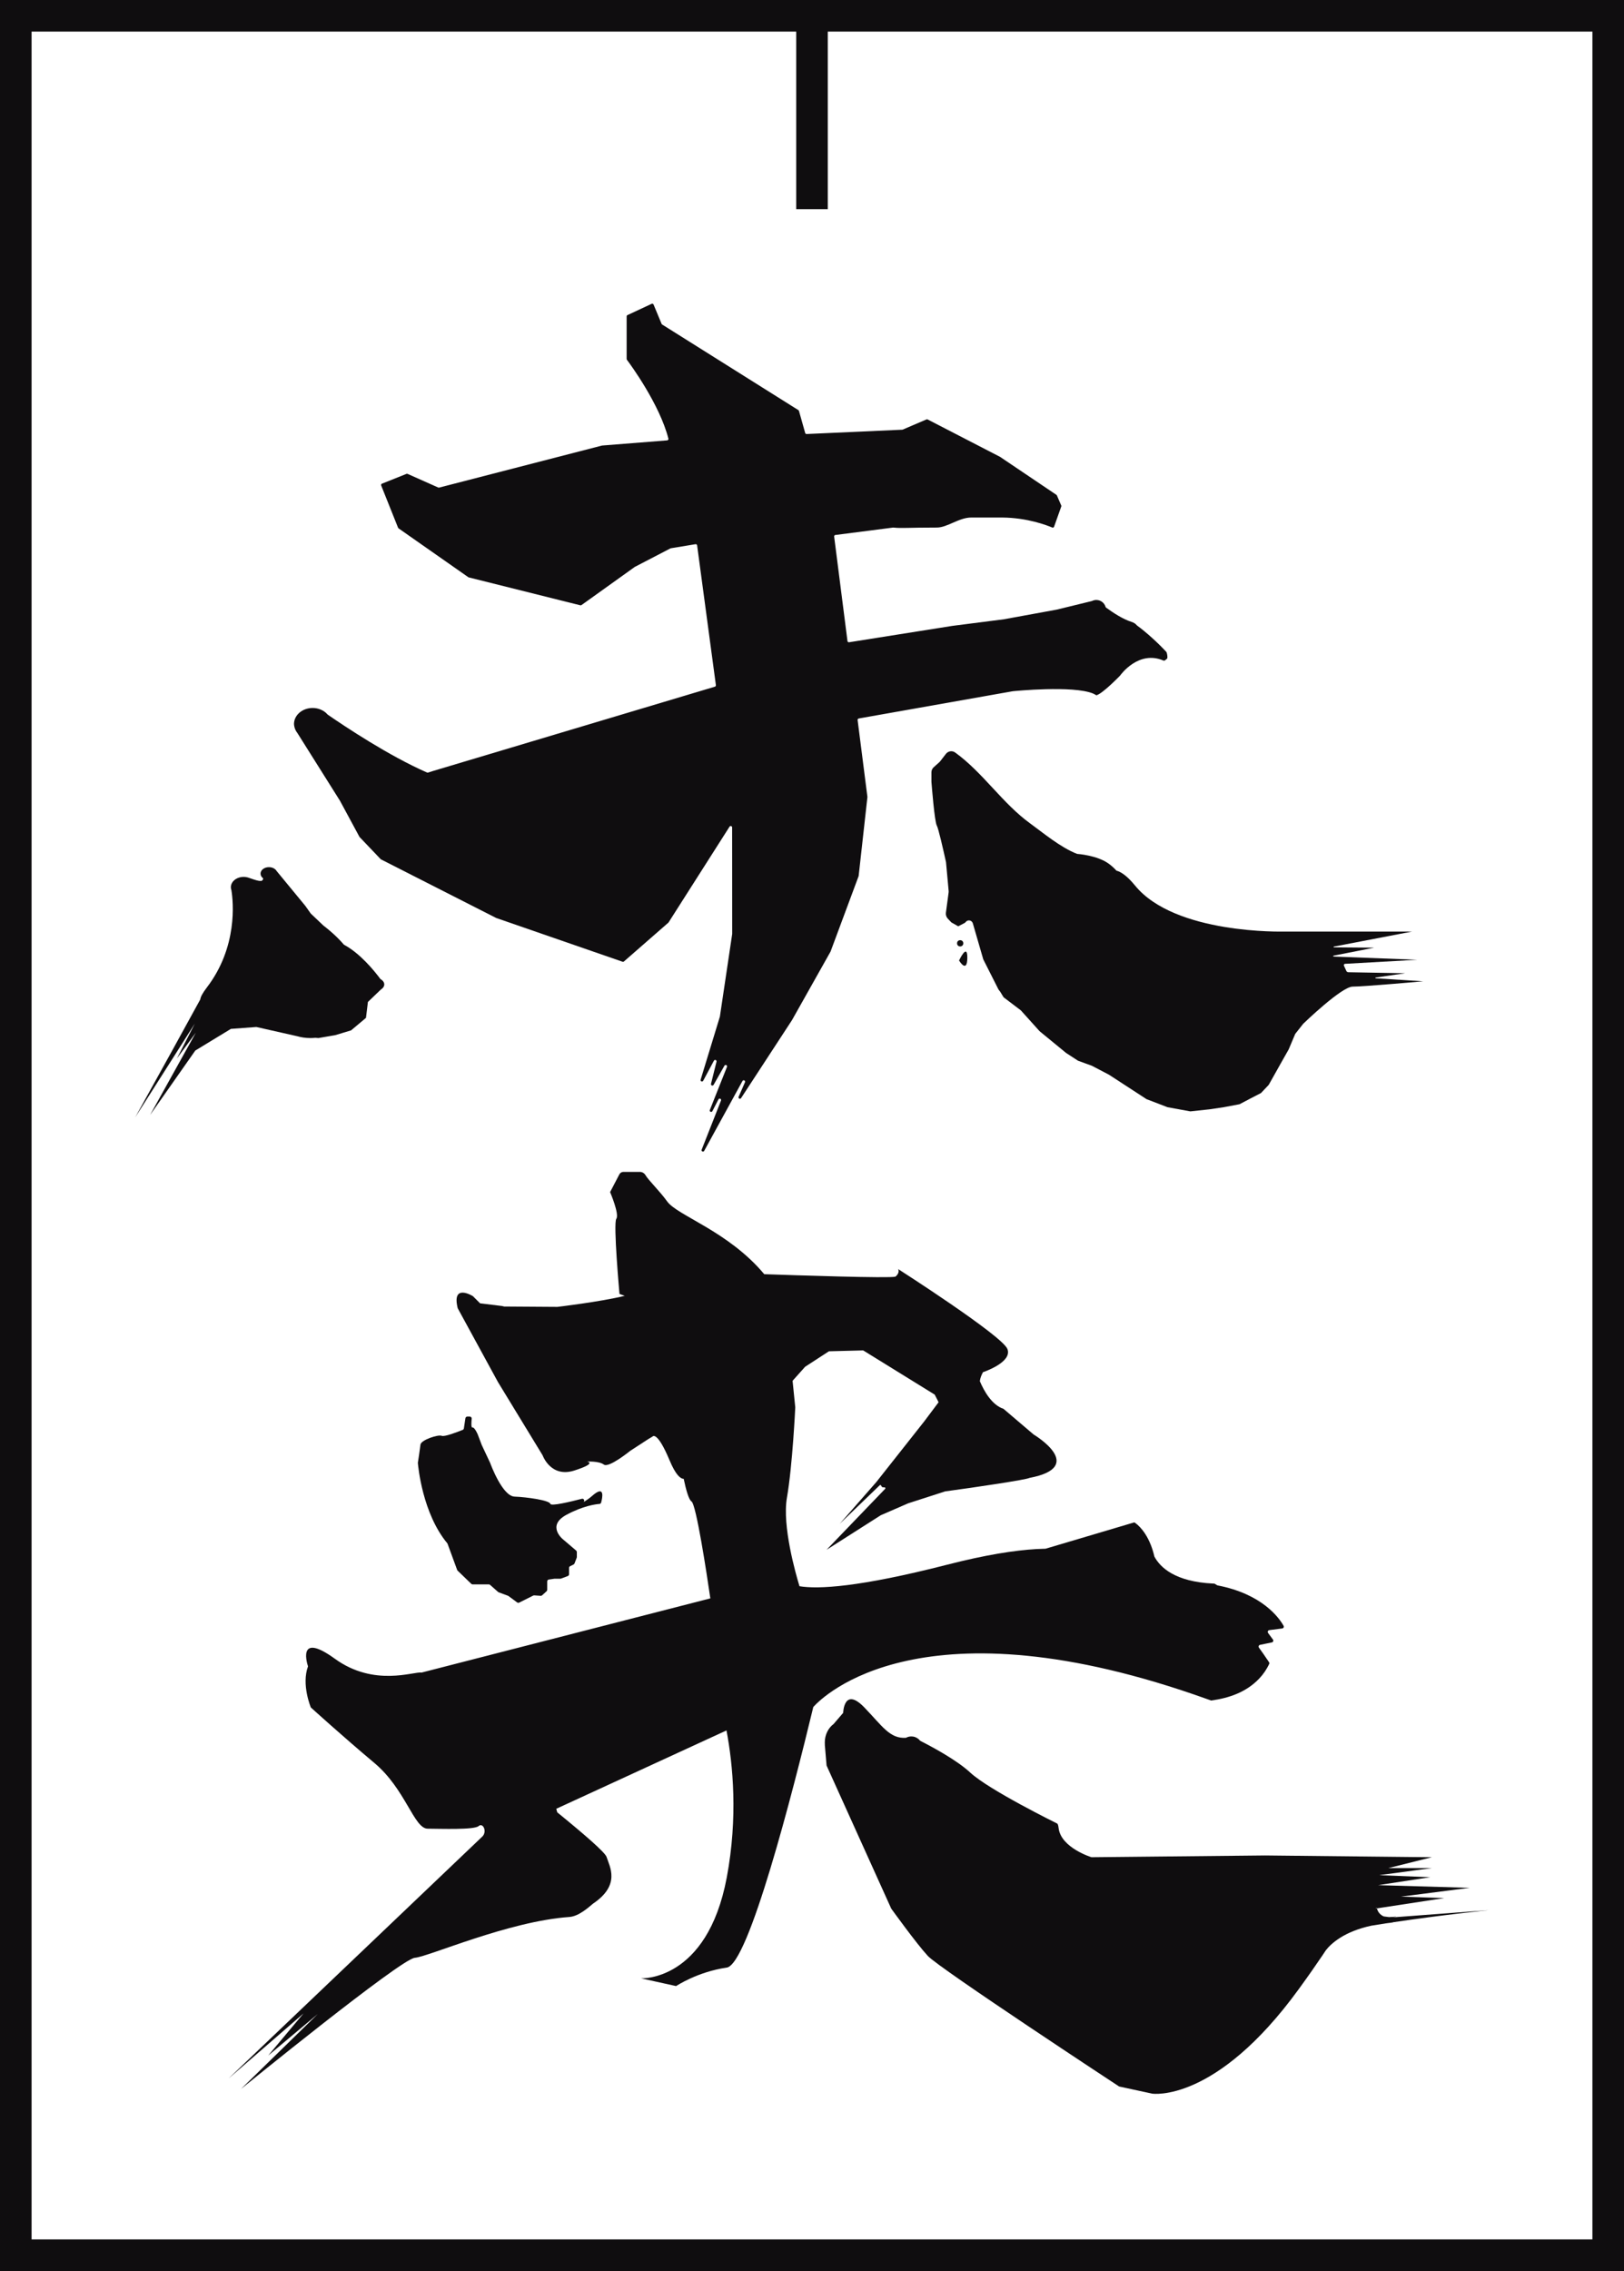 <?xml version="1.0" encoding="utf-8"?>
<!-- Generator: Adobe Illustrator 24.1.0, SVG Export Plug-In . SVG Version: 6.00 Build 0)  -->
<svg version="1.1" xmlns="http://www.w3.org/2000/svg" xmlns:xlink="http://www.w3.org/1999/xlink" x="0px" y="0px"
	 viewBox="0 0 771.24 1078.19" style="enable-background:new 0 0 771.24 1078.19;" xml:space="preserve">
<style type="text/css">
	.st0{display:none;}
	.st1{fill:#0F0D0F;}
	.st2{fill:#ECEBE5;}
	.st3{fill:none;stroke:#ECEBE5;stroke-width:15;stroke-miterlimit:10;}
	.st4{fill:#DEF3F0;}
	.st5{fill:#1F1E20;}
	.st6{fill:#FFFFFF;}
	.st7{fill:#FEFEFE;}
	.st8{clip-path:url(#SVGID_2_);}
	.st9{fill:#181417;}
	.st10{fill:#E81E15;}
	.st11{fill:#110D0D;}
	.st12{fill:#7B0E0D;}
	.st13{fill:#D48861;}
	.st14{clip-path:url(#SVGID_4_);}
	.st15{fill:#D19A37;}
	.st16{fill:none;stroke:#0F0D0F;stroke-width:48;stroke-miterlimit:10;}
	.st17{fill:#FFFFFF;stroke:#000000;stroke-width:10;stroke-miterlimit:10;}
	.st18{fill:#010203;}
	.st19{fill:#FF0004;}
	.st20{display:none;fill:#7B0E0D;}
</style>
<g id="Capa_2" class="st0">
</g>
<g id="Fondo">
</g>
<g id="Japanese">
	<g>
		<path class="st1" d="M140.35,346.62L140.35,346.62c0.23,0.48,0.52,0.93,0.85,1.35l20.25,32.2c0.01,0.01,0.02,0.03,0.02,0.04
			l9.21,17.06c0.03,0.05,0.06,0.1,0.1,0.14l9.99,10.48c0.05,0.05,0.11,0.1,0.18,0.13l54.62,27.77c0.03,0.01,0.06,0.03,0.08,0.04
			l60,20.77c0.23,0.08,0.48,0.03,0.66-0.13l21.16-18.48l28.99-45.51c0.36-0.56,1.23-0.31,1.23,0.36l0.03,50.54
			c0,0.03,0,0.07-0.01,0.1l-5.83,39.12c0,0.03-0.01,0.06-0.02,0.1l-9.13,29.9c-0.24,0.77,0.84,1.22,1.22,0.51l5.09-9.53
			c0.37-0.69,1.42-0.29,1.23,0.47l-2.61,10.51c-0.19,0.75,0.84,1.16,1.23,0.49l5.15-9.1c0.41-0.72,1.5-0.2,1.2,0.57l-8.14,20.47
			c-0.31,0.78,0.82,1.3,1.21,0.55l2.89-5.6c0.39-0.75,1.52-0.23,1.21,0.55l-9.19,23.34c-0.31,0.78,0.8,1.29,1.2,0.56l18.18-33.17
			c0.41-0.74,1.53-0.19,1.19,0.59l-3.02,6.9c-0.33,0.75,0.72,1.31,1.17,0.63l24.18-37.02c0.01-0.01,0.02-0.02,0.02-0.04l18.26-32.45
			c0.02-0.03,0.03-0.06,0.04-0.09l13.3-35.75c0.02-0.05,0.03-0.1,0.04-0.16l4.15-37.38c0.01-0.05,0.01-0.11,0-0.16l-4.65-36.44
			c-0.04-0.35,0.19-0.68,0.54-0.74l73.09-12.93c0.02,0,0.03,0,0.05-0.01c0.9-0.09,28.56-2.83,38.12,1.08
			c0.02,0.01,0.05,0.02,0.07,0.03l1.49,0.78c0.02,0.01,0.05,0.03,0.07,0.04c1.04,0.7,0.96,0.62,0.03-0.04
			c2.72-0.64,10.54-8.63,11.1-9.21c0.02-0.02,0.04-0.04,0.06-0.07c0.51-0.71,8.94-12.18,20.63-7.17c0.21,0.09,0.45,0.08,0.64-0.05
			c0.36-0.25,0.7-0.52,1.01-0.81c0.12-0.11,0.2-0.27,0.21-0.43c0.07-0.83-0.1-1.76-0.36-2.58c-0.03-0.1-0.08-0.18-0.15-0.25
			c-3.82-4.15-9.6-9.41-13.84-12.48c-0.04-0.03-0.07-0.06-0.11-0.1c-0.6-0.73-1.44-1.32-2.64-1.69c-3.93-1.21-8.61-4.27-12.01-6.75
			c-0.12-0.09-0.2-0.21-0.24-0.35c-0.56-1.9-2.31-3.28-4.39-3.28c-0.73,0-1.43,0.18-2.04,0.48c-0.04,0.02-0.08,0.03-0.12,0.04
			l-16.58,4.05c-0.01,0-0.03,0.01-0.04,0.01l-25.02,4.57c-0.01,0-0.02,0-0.04,0.01l-24.5,3.14l-49.08,7.78
			c-0.37,0.06-0.72-0.2-0.76-0.57l-6.33-49.62c-0.05-0.36,0.21-0.7,0.58-0.74l27.4-3.52c0.05-0.01,0.1-0.01,0.15,0
			c4.09,0.43,6.47-0.01,20.67-0.01c4.92,0,10.56-4.78,16.32-4.76c4.44,0.02,10.32-0.02,14.62,0c11.98,0.07,21.35,3.7,23.83,4.75
			c0.35,0.15,0.75-0.03,0.88-0.39l3.41-9.6c0.06-0.16,0.05-0.33-0.02-0.49l-2.05-4.75c-0.05-0.12-0.13-0.22-0.24-0.29l-26.74-18.02
			c-0.02-0.01-0.04-0.03-0.07-0.04l-34.33-17.72c-0.18-0.09-0.38-0.1-0.57-0.02l-11.28,4.83c-0.07,0.03-0.15,0.05-0.23,0.05
			l-45.41,2.05c-0.31,0.01-0.59-0.19-0.67-0.48l-2.96-10.5c-0.04-0.16-0.15-0.3-0.29-0.38l-64.68-40.63
			c-0.12-0.07-0.21-0.18-0.26-0.31l-3.82-9.18c-0.15-0.35-0.55-0.51-0.9-0.35l-11.5,5.37c-0.23,0.11-0.38,0.34-0.38,0.6v20.21
			c0,0.14,0.05,0.28,0.13,0.4c1.51,2.02,15.51,21.03,19.7,37.44c0.1,0.4-0.19,0.79-0.6,0.83l-30.86,2.44
			c-0.04,0-0.08,0.01-0.11,0.02l-77.31,19.95c-0.15,0.04-0.3,0.02-0.44-0.04l-14.55-6.47c-0.16-0.07-0.35-0.08-0.52-0.01
			l-11.64,4.65c-0.34,0.14-0.51,0.52-0.37,0.87l8.02,20.06c0.05,0.12,0.13,0.22,0.24,0.3l33.11,23.18c0.07,0.05,0.14,0.08,0.22,0.1
			l52.98,13.24c0.19,0.05,0.39,0.01,0.55-0.1l25.25-18.08c0.03-0.02,0.05-0.03,0.08-0.05l16.87-8.77c0.06-0.03,0.13-0.05,0.2-0.07
			l11.75-1.94c0.37-0.06,0.72,0.2,0.77,0.57l8.91,66.35c0.04,0.32-0.16,0.63-0.47,0.73l-133.98,40.06l-2.24,0.72
			c-0.16,0.05-0.32,0.04-0.47-0.02c-18.06-7.89-38.92-21.79-47.14-27.46c-0.04-0.03-0.08-0.06-0.11-0.1
			c-0.9-1.04-2.09-1.88-3.48-2.42l0,0v0c-1.11-0.43-2.33-0.67-3.62-0.67c-4.89,0-8.85,3.41-8.85,7.63
			C139.67,344.73,139.92,345.72,140.35,346.62L140.35,346.62z"/>
		<path class="st1" d="M121.74,487.58l19.4,4.38l0.01,0c1.86,0.55,4,0.87,6.28,0.87c0.81,0,1.6-0.04,2.37-0.12l1.4,0.12l7.99-1.37
			l7.54-2.28l7.08-5.94l0.91-7.54l6.08-5.84c1.04-0.64,1.69-1.52,1.69-2.49c0-1.01-0.7-1.93-1.83-2.57
			c-3.09-4.15-9.77-12.27-17.31-16.28c-3.51-4.08-7.32-7.25-9.77-9.1l0,0l-5.99-5.69l-2.61-3.68l-13.56-16.46
			c-0.16-0.3-0.4-0.57-0.67-0.82l-0.05-0.06l-0.01,0.01c-0.73-0.63-1.78-1.03-2.96-1.03c-2.21,0-4,1.38-4,3.08
			c0,0.87,0.47,1.65,1.22,2.21l0,0v0.51l-0.64,0.72h-1.23c-1.13-0.11-3.78-1.08-4.88-1.45l0,0c-0.76-0.28-1.61-0.44-2.51-0.44
			c-3.34,0-6.05,2.2-6.05,4.91c0,0.49,0.09,0.97,0.26,1.41c0.89,5.59,3.06,26.95-11.68,46.2c-2.02,2.64-2.98,4.47-3.11,5.66
			l-13.33,24.26l-17.58,31.74l28.32-44.53l-8.52,16.58l8.98-12.24l-21.7,39.05l21.47-30.6l16.9-10.28L121.74,487.58z"/>
		<path class="st1" d="M539.06,420.46c-3.53-4.31-6.45-6.47-8.86-7.11c-1.39-1.54-2.73-2.61-3.54-3.21
			c-5.51-4.12-15.13-4.74-15.13-4.74c-7.82-2.97-16.65-10.38-22.26-14.43c-13.29-9.62-22.37-24.1-35.67-33.71
			c-1.39-1.01-3.34-0.7-4.39,0.66l-2.73,3.53c-0.12,0.16-0.26,0.3-0.4,0.43l-2.67,2.38c-0.68,0.61-1.07,1.48-1.07,2.39v4.38
			c0,0.08,0.01,0.16,0.01,0.24c0.12,1.6,1.46,18.79,2.54,20.68c0.76,1.33,2.99,11.09,4.37,17.36l1.25,13.62
			c0.03,0.29,0.02,0.58-0.02,0.87l-1.28,9.53c-0.14,1.03,0.2,2.07,0.92,2.83l1.69,1.78l3.25,1.84l3.25-1.7l0.37-0.43
			c1-1.16,2.88-0.74,3.31,0.72l4.96,17.11l7.22,14.29l0.86,1.14l1.47,2.41c0.06,0.09,0.13,0.17,0.21,0.24l8.08,6.13l8.91,9.9
			l12.59,10.33l5.66,3.68l6.61,2.41l8.1,4.24l17.83,11.6l9.96,3.82l10.84,1.98l9.2-0.99l6.65-0.99l7.5-1.41l5.38-2.83l4.81-2.48
			l3.68-3.89l5.8-10.33l3.68-6.51l3.11-7.36l3.8-4.81c0,0,18.19-17.63,23.48-17.63s33.5-2.52,33.5-2.52l-22.58-1.44
			c-0.22-0.01-0.23-0.33-0.01-0.36l14.06-2.03l-27.04-0.48c-0.4-0.01-0.76-0.24-0.93-0.61l-1.15-2.51
			c-0.18-0.39,0.09-0.85,0.52-0.87l34.31-1.93l-39.71-1.52c-0.27-0.01-0.3-0.39-0.03-0.44l19.29-3.78l-19.12-0.16
			c-0.22,0-0.25-0.32-0.03-0.36l37.14-7.13h-61C609.58,442.27,558.06,443.7,539.06,420.46z"/>
		<circle class="st1" cx="455.99" cy="447.85" r="1.48"/>
		<path class="st1" d="M459.38,454.85c0.11-7.52-3.92,1.17-3.92,1.17S459.27,462.37,459.38,454.85z"/>
		<path class="st1" d="M660.75,910.35c-0.02,0-0.03-0.01-0.05-0.01c0.37-0.02,0.75-0.06,1.16-0.13c2.36-0.37,0.88-0.29-2.16-0.03
			c-0.78-0.11-1.63-0.22-2.53-0.33c-2.82-1.14-3.25-3.82-3.25-3.82l-0.41,0.11l0.03-0.41l0.38,0.3l31.94-4.88l-20.5-0.7l32.63-4.18
			l-43.51-1.26l24.68-3.77l-24.13-0.98l24.96-3.35h-20.68l20.68-5.16l-79.21-0.84l-82.44,0.84c0,0-14.49-4.46-15.6-13.81
			c-0.17-1.4-0.42-2.07-0.72-2.2c0,0-32.3-15.88-41.22-24.15c-6.3-5.85-17.69-12.02-23.82-15.13c-0.78-1.01-1.92-1.73-3.23-1.97
			c-0.01-0.01-0.01-0.03-0.02-0.04c-0.03,0.01-0.06,0.01-0.1,0.02c0,0,0,0-0.01,0c-0.27-0.04-0.55-0.07-0.84-0.07
			c-0.92,0-1.79,0.24-2.54,0.65c-7.66,0.51-11.15-5.47-19.74-14.39c-9.76-10.13-10.08,2.55-10.08,2.55l-4.53,5.27l0,0.01
			c-2.53,1.87-4.2,5.11-4.2,8.8c0,0.31,0.02,0.61,0.04,0.91l-0.04-0.02l0.85,10.03l30.7,67.92c0,0,11.89,16.55,17.4,22.5
			c5.52,5.94,90.84,61.97,90.84,61.97l15.71,3.4c0,0,30.14,4.67,69.61-49.66c4.5-6.19,8.29-11.61,11.48-16.35l0,0c0,0,0-0.01,0-0.01
			c0.48-0.72,0.95-1.43,1.41-2.12c2.46-3.11,8.58-8.83,21.57-11.61c2.26-0.38,4.56-0.74,6.86-1.1c1.32-0.15,2.41-0.29,3.31-0.43
			c0.01-0.03,0.03-0.05,0.05-0.08c22.77-3.42,45.57-5.77,45.57-5.77L660.75,910.35z"/>
		<path class="st1" d="M573.49,806.75c0.57,0.2,1.12,0.4,1.68,0.6c8.54-1.16,16.71-3.95,22.89-10.48c1.9-2.01,3.39-4.24,4.57-6.63
			c-0.01-0.01-0.02-0.01-0.03-0.02c0.24-0.27,0.32-0.69,0.08-1.05l-2.74-4.02l-2.07-2.9c-0.36-0.5-0.08-1.2,0.52-1.33l5.63-1.16
			c0.61-0.13,0.88-0.84,0.51-1.34l-2.32-3.14c-0.38-0.52-0.07-1.27,0.58-1.35l6.15-0.79c0.6-0.08,0.93-0.73,0.64-1.25
			c-2.02-3.61-9.99-15.1-31.44-19.21c-0.47-0.26-0.93-0.52-1.38-0.82c-0.21-0.01-0.41-0.02-0.63-0.03
			c-18.16-0.87-25.18-7.72-27.9-12.81c-0.49-2.1-1.07-3.95-1.72-5.57c0,0,0-0.01,0-0.01l0,0.01c-3.22-8.12-7.82-10.68-7.82-10.68
			l-42.16,12.51c-1.35,0.02-2.77,0.08-4.25,0.16l0,0l0,0c-10.52,0.6-24.32,2.77-42.44,7.42c-42.14,10.8-61.37,11.67-70.16,10.23
			c-1.83-6-8.28-28.64-5.97-42c2.69-15.49,3.96-42.94,3.96-42.94l-1.27-12.59l5.94-6.65l11.32-7.36l16.27-0.42l33.96,20.99
			c1.07,2,1.84,3.63,1.84,3.63l-6.79,9.06l-22.78,28.84l-17.4,19.84l19.05-18.36c0.17-0.16,0.45-0.13,0.57,0.08l0.36,0.6
			c0.1,0.18,0.29,0.29,0.49,0.3l0.88,0.06c0.34,0.02,0.5,0.43,0.26,0.68l-27.84,28.95l25.75-16.41l13.02-5.66l17.54-5.66
			c15.03-2.03,38.54-5.54,40.01-6.39c0,0,0,0,0,0c27.84-5.27,2.01-20.63,2.01-20.63l-14.29-12.17c-5.57-1.86-9.26-8.46-11.24-13.15
			c0.19-1.64,0.87-3.08,1.48-4.25c0,0,14.15-4.67,11.6-11.04s-51.87-37.92-51.87-37.92c0.73,1.49-0.5,2.89-1,3.36
			c-0.07-0.02-0.13,0.03-0.19,0.17c0,0-0.04,0.02-0.13,0.07c-2.66,0.84-47.77-0.66-62.27-1.17c-17.13-20.46-41.25-27.76-46.12-34.56
			c-3.48-4.85-8.83-9.98-10.29-12.47c-0.56-0.95-1.58-1.54-2.68-1.54h-7.79c-0.81,0-1.56,0.45-1.93,1.17l-4.4,8.42
			c0,0,4.52,10.52,2.95,12.69c-1.53,2.13,1.51,35.66,1.51,35.66l2.49,0.9c-11.71,2.87-31.99,5.25-31.99,5.25l-25.26-0.17l-1.05-0.25
			l-10.4-1.27l-3.4-3.4c0,0-10.19-6.37-7.22,5.73l19.1,35.02l21.22,34.81c0,0,3.82,10.82,15.07,7.22c11.25-3.61,5.94-4.24,5.94-4.24
			s5.73-0.35,8.07,1.41c2.33,1.77,12.52-6.51,12.52-6.51l8.49-5.52l2.12-1.27c0,0,2.12-2.97,8.07,11.25
			c2.93,7.01,5.19,8.81,6.72,8.83c1.06,5,2.39,9.9,3.68,10.7c2.27,1.4,7.27,34.4,8.97,46.05l-137.16,35.23
			c-3.61-0.64-22.45,6.98-41.17-6.58c-18.72-13.56-12.73,3.61-12.73,3.61c-3.22,8.7,1.34,19.53,1.34,19.53s15.28,13.87,30.14,26.32
			c14.86,12.45,18.82,31.18,25.33,31.23c6.51,0.04,22.07,0.61,24.2-1.23c2.12-1.84,4.17,2.66,1.76,4.97L108.57,986.78l35.55-30.85
			l-16.75,19.98l23.5-19.68l-36.43,35.55c0,0,75.79-61.69,82.55-62.28c6.76-0.59,44.36-17.33,73.44-19.39
			c4.48-0.32,9.22-4.69,11.16-6.29c0.01-0.01,0.02-0.02,0.03-0.03c13.25-8.9,7.9-17.55,6.44-22.18
			c-0.69-2.19-11.07-11.13-23.43-21.18c-0.02-0.09-0.05-0.18-0.07-0.27c-0.12-0.47-0.25-0.94-0.39-1.41l80.84-37.2
			c3.04,16.02,5.53,41.13,0.12,69.87c-9.34,49.52-40.75,47.82-40.75,47.82l16.7,3.68c0,0,10.19-6.79,24.05-8.77
			c10.36-1.48,31.22-82.73,41.11-123.73C390.71,805.45,437.89,758.1,573.49,806.75z"/>
		<path class="st1" d="M223.11,672.55h-1.2c-0.44,0-0.81,0.32-0.88,0.76l-0.74,4.86c-0.05,0.31-0.25,0.57-0.55,0.69
			c-3.13,1.25-8.72,3.35-9.95,2.82c-1.73-0.74-9.87,1.97-10.11,4.19c-0.23,2.06-1.09,7.71-1.22,8.53c-0.01,0.07-0.01,0.14-0.01,0.21
			c0.14,1.7,2.19,23.91,13.96,38.08c0.06,0.07,0.11,0.16,0.14,0.25l4.56,12.43c0.05,0.13,0.12,0.24,0.22,0.33l6.5,6.27
			c0.17,0.16,0.39,0.25,0.62,0.25h7.69c0.22,0,0.43,0.08,0.59,0.22l3.82,3.37c0.08,0.07,0.18,0.13,0.28,0.17l4.41,1.63
			c0.08,0.03,0.15,0.07,0.22,0.12l4.15,3.06c0.27,0.2,0.63,0.23,0.93,0.08l6.7-3.35c0.14-0.07,0.3-0.1,0.46-0.09l3.08,0.21
			c0.24,0.02,0.48-0.07,0.66-0.23l2.14-1.95c0.19-0.17,0.29-0.41,0.29-0.66v-4.01c0-0.44,0.33-0.82,0.76-0.88l2.63-0.38
			c0.04-0.01,0.08-0.01,0.13-0.01h2.74c0.11,0,0.21-0.02,0.31-0.06l3.22-1.21c0.35-0.13,0.58-0.46,0.58-0.83v-3.03
			c0-0.34,0.19-0.64,0.49-0.8l1.67-0.83c0.2-0.1,0.35-0.27,0.43-0.48l1.05-2.73c0.04-0.1,0.06-0.21,0.06-0.32v-2.38
			c0-0.26-0.11-0.51-0.31-0.68l-6.35-5.41c0,0-7.89-6.41,1.73-11.59c7.9-4.25,13.81-5.01,15.66-5.15c0.38-0.03,0.7-0.28,0.8-0.65
			c0.59-2.14,2.04-8.78-4.37-3.08c-1.12,0.99-2.5,1.95-4.03,2.87c0.8-0.57,0.22-1.83-0.73-1.59c-5.73,1.48-14.64,3.59-14.97,2.42
			c-0.49-1.73-11.1-3.21-17.02-3.45c-5.76-0.24-11.29-15.2-11.58-16c-0.01-0.02-0.02-0.05-0.03-0.07l-3.91-8.32
			c-0.01-0.02-0.02-0.04-0.03-0.06l-1.96-5.15c0,0-1.48-3.45-2.47-3.21c-0.72,0.18-0.52-2.65-0.36-4.2
			C224.05,673.01,223.64,672.55,223.11,672.55z"/>
	</g>
	<g>
		<path class="st1" d="M771.24,1078.19H0V0h771.24V1078.19z M15,1063.19h741.24V15H15V1063.19z"/>
	</g>
	<rect x="378.12" y="12.8" class="st1" width="15" height="86.5"/>
</g>
<g id="Capa_5">
</g>
<g id="Capa_6">
</g>
</svg>
